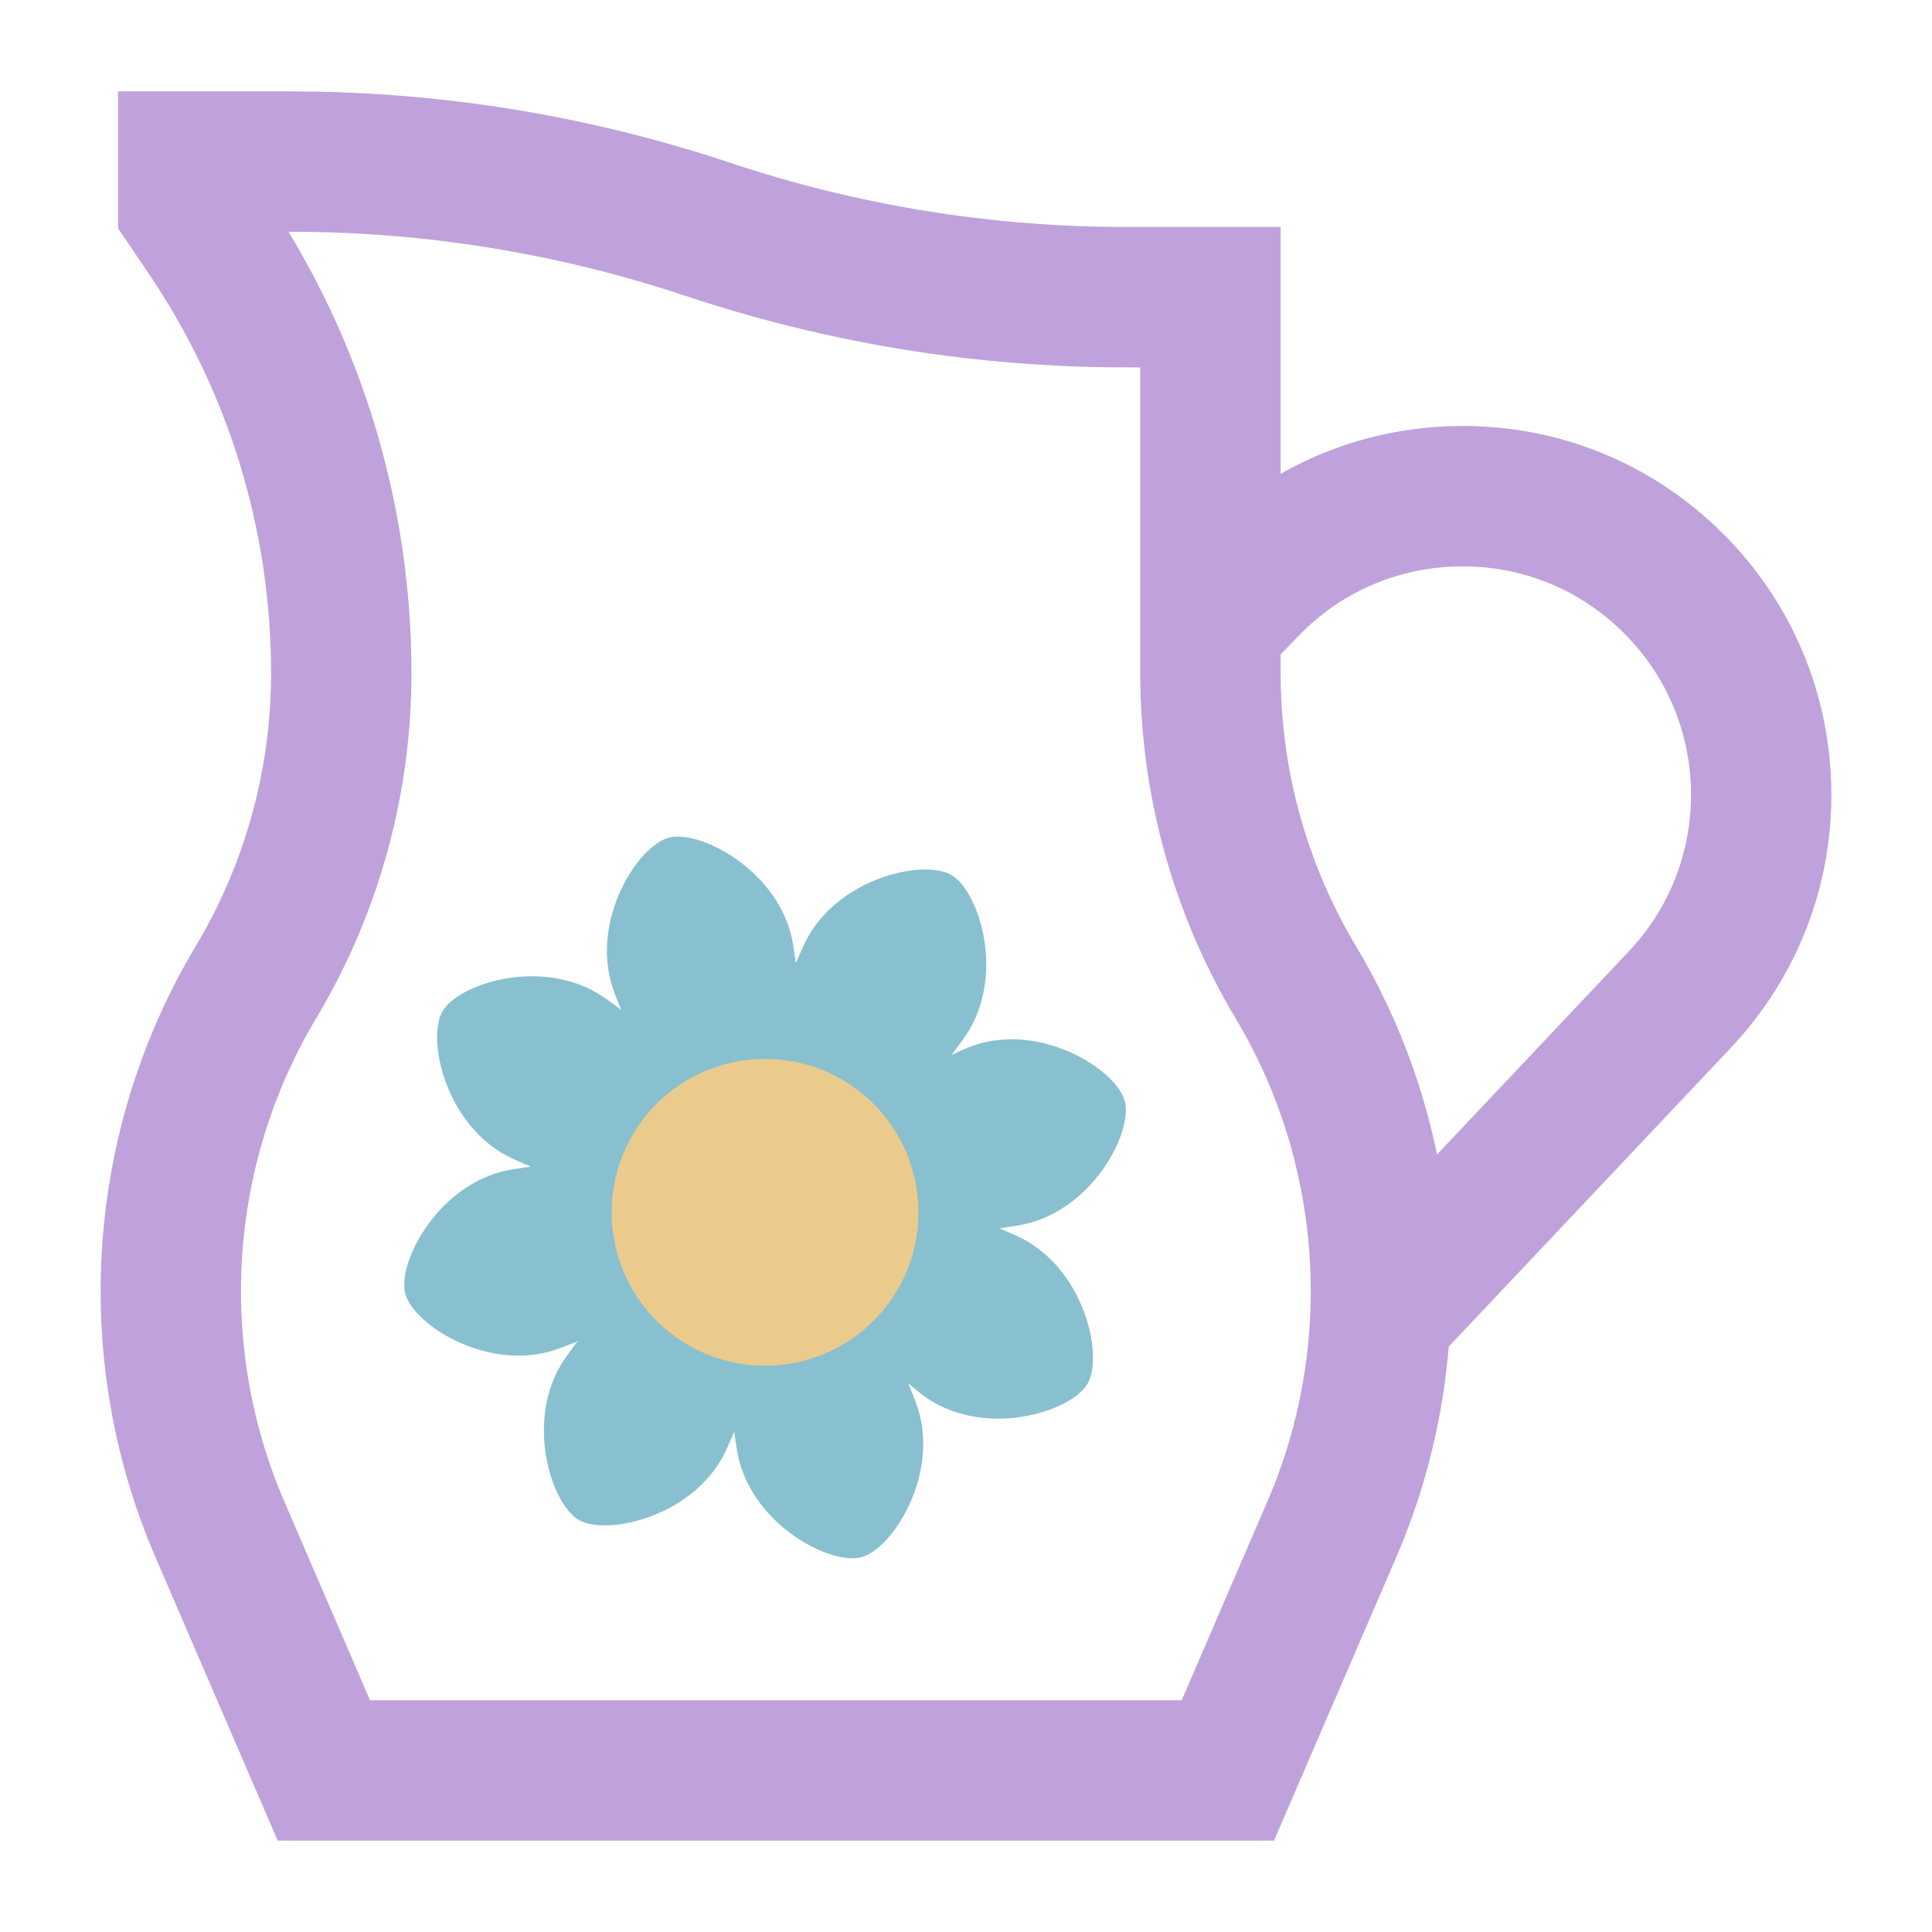 <?xml version="1.0" encoding="UTF-8" standalone="no"?>
<!-- Generator: Gravit.io -->

<svg
   style="isolation:isolate"
   viewBox="0 0 48 48"
   width="48pt"
   height="48pt"
   version="1.1"
   id="svg34"
   sodipodi:docname="charles-proxy.svg"
   inkscape:version="1.1 (c68e22c387, 2021-05-23)"
   xmlns:inkscape="http://www.inkscape.org/namespaces/inkscape"
   xmlns:sodipodi="http://sodipodi.sourceforge.net/DTD/sodipodi-0.dtd"
   xmlns="http://www.w3.org/2000/svg"
   xmlns:svg="http://www.w3.org/2000/svg">
  <defs
     id="defs38" />
  <sodipodi:namedview
     id="namedview36"
     pagecolor="#ffffff"
     bordercolor="#666666"
     borderopacity="1.0"
     inkscape:pageshadow="2"
     inkscape:pageopacity="0.0"
     inkscape:pagecheckerboard="0"
     inkscape:document-units="pt"
     showgrid="false"
     inkscape:zoom="12.639534"
     inkscape:cx="32.121438"
     inkscape:cy="31.963205"
     inkscape:window-width="1536"
     inkscape:window-height="806"
     inkscape:window-x="0"
     inkscape:window-y="0"
     inkscape:window-maximized="1"
     inkscape:current-layer="svg34" />
  <linearGradient
     id="_lgradient_3"
     x1="0"
     y1="0.5"
     x2="1"
     y2="0.5"
     gradientTransform="matrix(42,0,0,42.459,3,2.771)"
     gradientUnits="userSpaceOnUse">
    <stop
       offset="0%"
       stop-opacity="1"
       style="stop-color:rgb(34,216,143)"
       id="stop2" />
    <stop
       offset="51.739%"
       stop-opacity="1"
       style="stop-color:rgb(147,135,218)"
       id="stop4" />
    <stop
       offset="98.696%"
       stop-opacity="1"
       style="stop-color:rgb(255,89,230)"
       id="stop6" />
  </linearGradient>
  <linearGradient
     id="_lgradient_4"
     x1="0"
     y1="0.5"
     x2="1"
     y2="0.5">
    <stop
       offset="0%"
       stop-opacity="1"
       style="stop-color:rgb(34,216,143)"
       id="stop9" />
    <stop
       offset="51.739%"
       stop-opacity="1"
       style="stop-color:rgb(147,135,218)"
       id="stop11" />
    <stop
       offset="98.696%"
       stop-opacity="1"
       style="stop-color:rgb(255,89,230)"
       id="stop13" />
  </linearGradient>
  <path
     d=" M 44.999 19.621 C 44.966 17.354 44.066 15.223 42.463 13.62 C 40.804 11.961 38.598 11.059 36.252 11.084 C 34.453 11.102 32.748 11.662 31.317 12.685 L 31.317 6.139 L 27.972 6.139 C 24.571 6.139 21.211 5.594 17.985 4.519 C 14.505 3.359 10.88 2.771 7.211 2.771 L 3.433 2.771 L 3.433 5.519 L 4.097 6.5 C 6.15 9.531 7.235 13.069 7.235 16.73 C 7.235 19.207 6.563 21.638 5.292 23.763 C 2.628 28.216 2.264 33.718 4.318 38.483 L 7.228 45.229 L 31.324 45.229 L 34.234 38.483 C 34.959 36.801 35.381 35.027 35.509 33.241 L 42.637 25.691 C 44.193 24.043 45.032 21.887 44.999 19.621 Z  M 8.864 42.742 L 6.603 37.497 C 4.864 33.465 5.172 28.809 7.427 25.041 C 8.929 22.53 9.723 19.656 9.723 16.73 C 9.723 12.632 8.526 8.669 6.26 5.258 L 7.211 5.258 C 10.612 5.258 13.972 5.804 17.198 6.879 C 20.678 8.039 24.303 8.627 27.972 8.627 L 28.829 8.627 L 28.829 16.73 C 28.829 19.656 29.623 22.53 31.126 25.041 C 33.38 28.809 33.688 33.465 31.949 37.497 L 29.688 42.742 L 8.864 42.742 Z  M 35.383 29.75 C 35.081 27.659 34.371 25.62 33.26 23.763 C 31.989 21.638 31.317 19.207 31.317 16.73 L 31.317 16.06 L 31.886 15.467 C 33.045 14.262 34.604 13.588 36.277 13.572 C 37.948 13.553 39.521 14.197 40.704 15.38 C 41.846 16.522 42.488 18.041 42.512 19.656 C 42.535 21.272 41.937 22.809 40.828 23.983 L 35.383 29.75 Z "
     fill="url(#_lgradient_3)"
     vector-effect="non-scaling-stroke"
     stroke-width="1"
     stroke="url(#_lgradient_4)"
     stroke-linejoin="miter"
     stroke-linecap="butt"
     stroke-miterlimit="4"
     id="path16"
     style="fill:#bfa2db;fill-opacity:1;stroke:#bfa2db;stroke-opacity:1" />
  <linearGradient
     id="_lgradient_5"
     x1="0.155"
     y1="0.212"
     x2="0.798"
     y2="0.855"
     gradientTransform="matrix(17.928,0,0,17.928,10.044,20.786)"
     gradientUnits="userSpaceOnUse">
    <stop
       offset="1.304%"
       stop-opacity="1"
       style="stop-color:rgb(254,172,94)"
       id="stop18" />
    <stop
       offset="53.043%"
       stop-opacity="1"
       style="stop-color:rgb(199,121,208)"
       id="stop20" />
    <stop
       offset="99.565%"
       stop-opacity="1"
       style="stop-color:rgb(75,192,200)"
       id="stop22" />
  </linearGradient>
  <path
     d=" M 15.435 25.094 C 15.213 24.925 14.995 24.763 14.822 24.663 C 13.347 23.811 11.38 24.456 10.995 25.124 C 10.609 25.792 11.034 27.818 12.509 28.669 C 12.682 28.769 12.932 28.877 13.189 28.985 C 12.911 29.022 12.643 29.061 12.451 29.113 C 10.805 29.553 9.871 31.4 10.07 32.145 C 10.27 32.89 12.003 34.022 13.648 33.581 L 13.648 33.581 C 13.841 33.53 14.093 33.429 14.352 33.323 C 14.182 33.546 14.02 33.763 13.92 33.936 C 13.068 35.411 13.714 37.378 14.381 37.764 C 15.049 38.149 17.075 37.724 17.927 36.249 C 18.026 36.076 18.133 35.828 18.241 35.569 C 18.279 35.846 18.318 36.114 18.37 36.307 L 18.37 36.307 C 18.811 37.953 20.658 38.887 21.402 38.688 C 22.147 38.488 23.279 36.755 22.839 35.11 C 22.784 34.907 22.675 34.637 22.565 34.367 C 22.818 34.587 23.026 34.742 23.193 34.838 C 24.668 35.69 26.635 35.045 27.021 34.377 C 27.406 33.709 26.982 31.683 25.506 30.831 C 25.333 30.732 25.084 30.624 24.825 30.516 C 25.103 30.479 25.372 30.44 25.565 30.388 L 25.565 30.388 C 27.21 29.947 28.145 28.1 27.945 27.356 C 27.746 26.611 26.013 25.479 24.367 25.919 C 24.181 25.969 23.94 26.065 23.64 26.211 C 23.816 25.978 23.99 25.747 24.095 25.565 C 24.947 24.09 24.302 22.123 23.634 21.737 C 22.966 21.352 20.94 21.776 20.089 23.252 C 19.989 23.425 19.881 23.674 19.773 23.932 C 19.736 23.654 19.697 23.386 19.646 23.193 C 19.205 21.548 17.358 20.613 16.613 20.813 C 15.868 21.012 14.736 22.745 15.177 24.391 L 15.177 24.391 C 15.228 24.583 15.329 24.835 15.435 25.094 Z "
     fill-rule="evenodd"
     fill="url(#_lgradient_5)"
     id="path25"
     style="fill:#88c0d0;fill-opacity:1" />
  <linearGradient
     id="_lgradient_6"
     x1="0"
     y1="0.5"
     x2="0.907"
     y2="0.92"
     gradientTransform="matrix(6.601,3.811,-3.811,6.601,17.613,24.913)"
     gradientUnits="userSpaceOnUse">
    <stop
       offset="0%"
       stop-opacity="1"
       style="stop-color:rgb(247,241,7)"
       id="stop27" />
    <stop
       offset="83.888%"
       stop-opacity="1"
       style="stop-color:rgb(255,187,36)"
       id="stop29" />
  </linearGradient>
  <path
     d=" M 15.707 28.214 C 16.759 26.392 19.092 25.767 20.913 26.819 C 22.735 27.871 23.36 30.203 22.308 32.025 C 21.257 33.847 18.924 34.472 17.102 33.42 C 15.28 32.368 14.655 30.036 15.707 28.214 Z "
     fill="url(#_lgradient_6)"
     id="path32"
     style="fill:#ebcb8b;fill-opacity:1" />
</svg>
